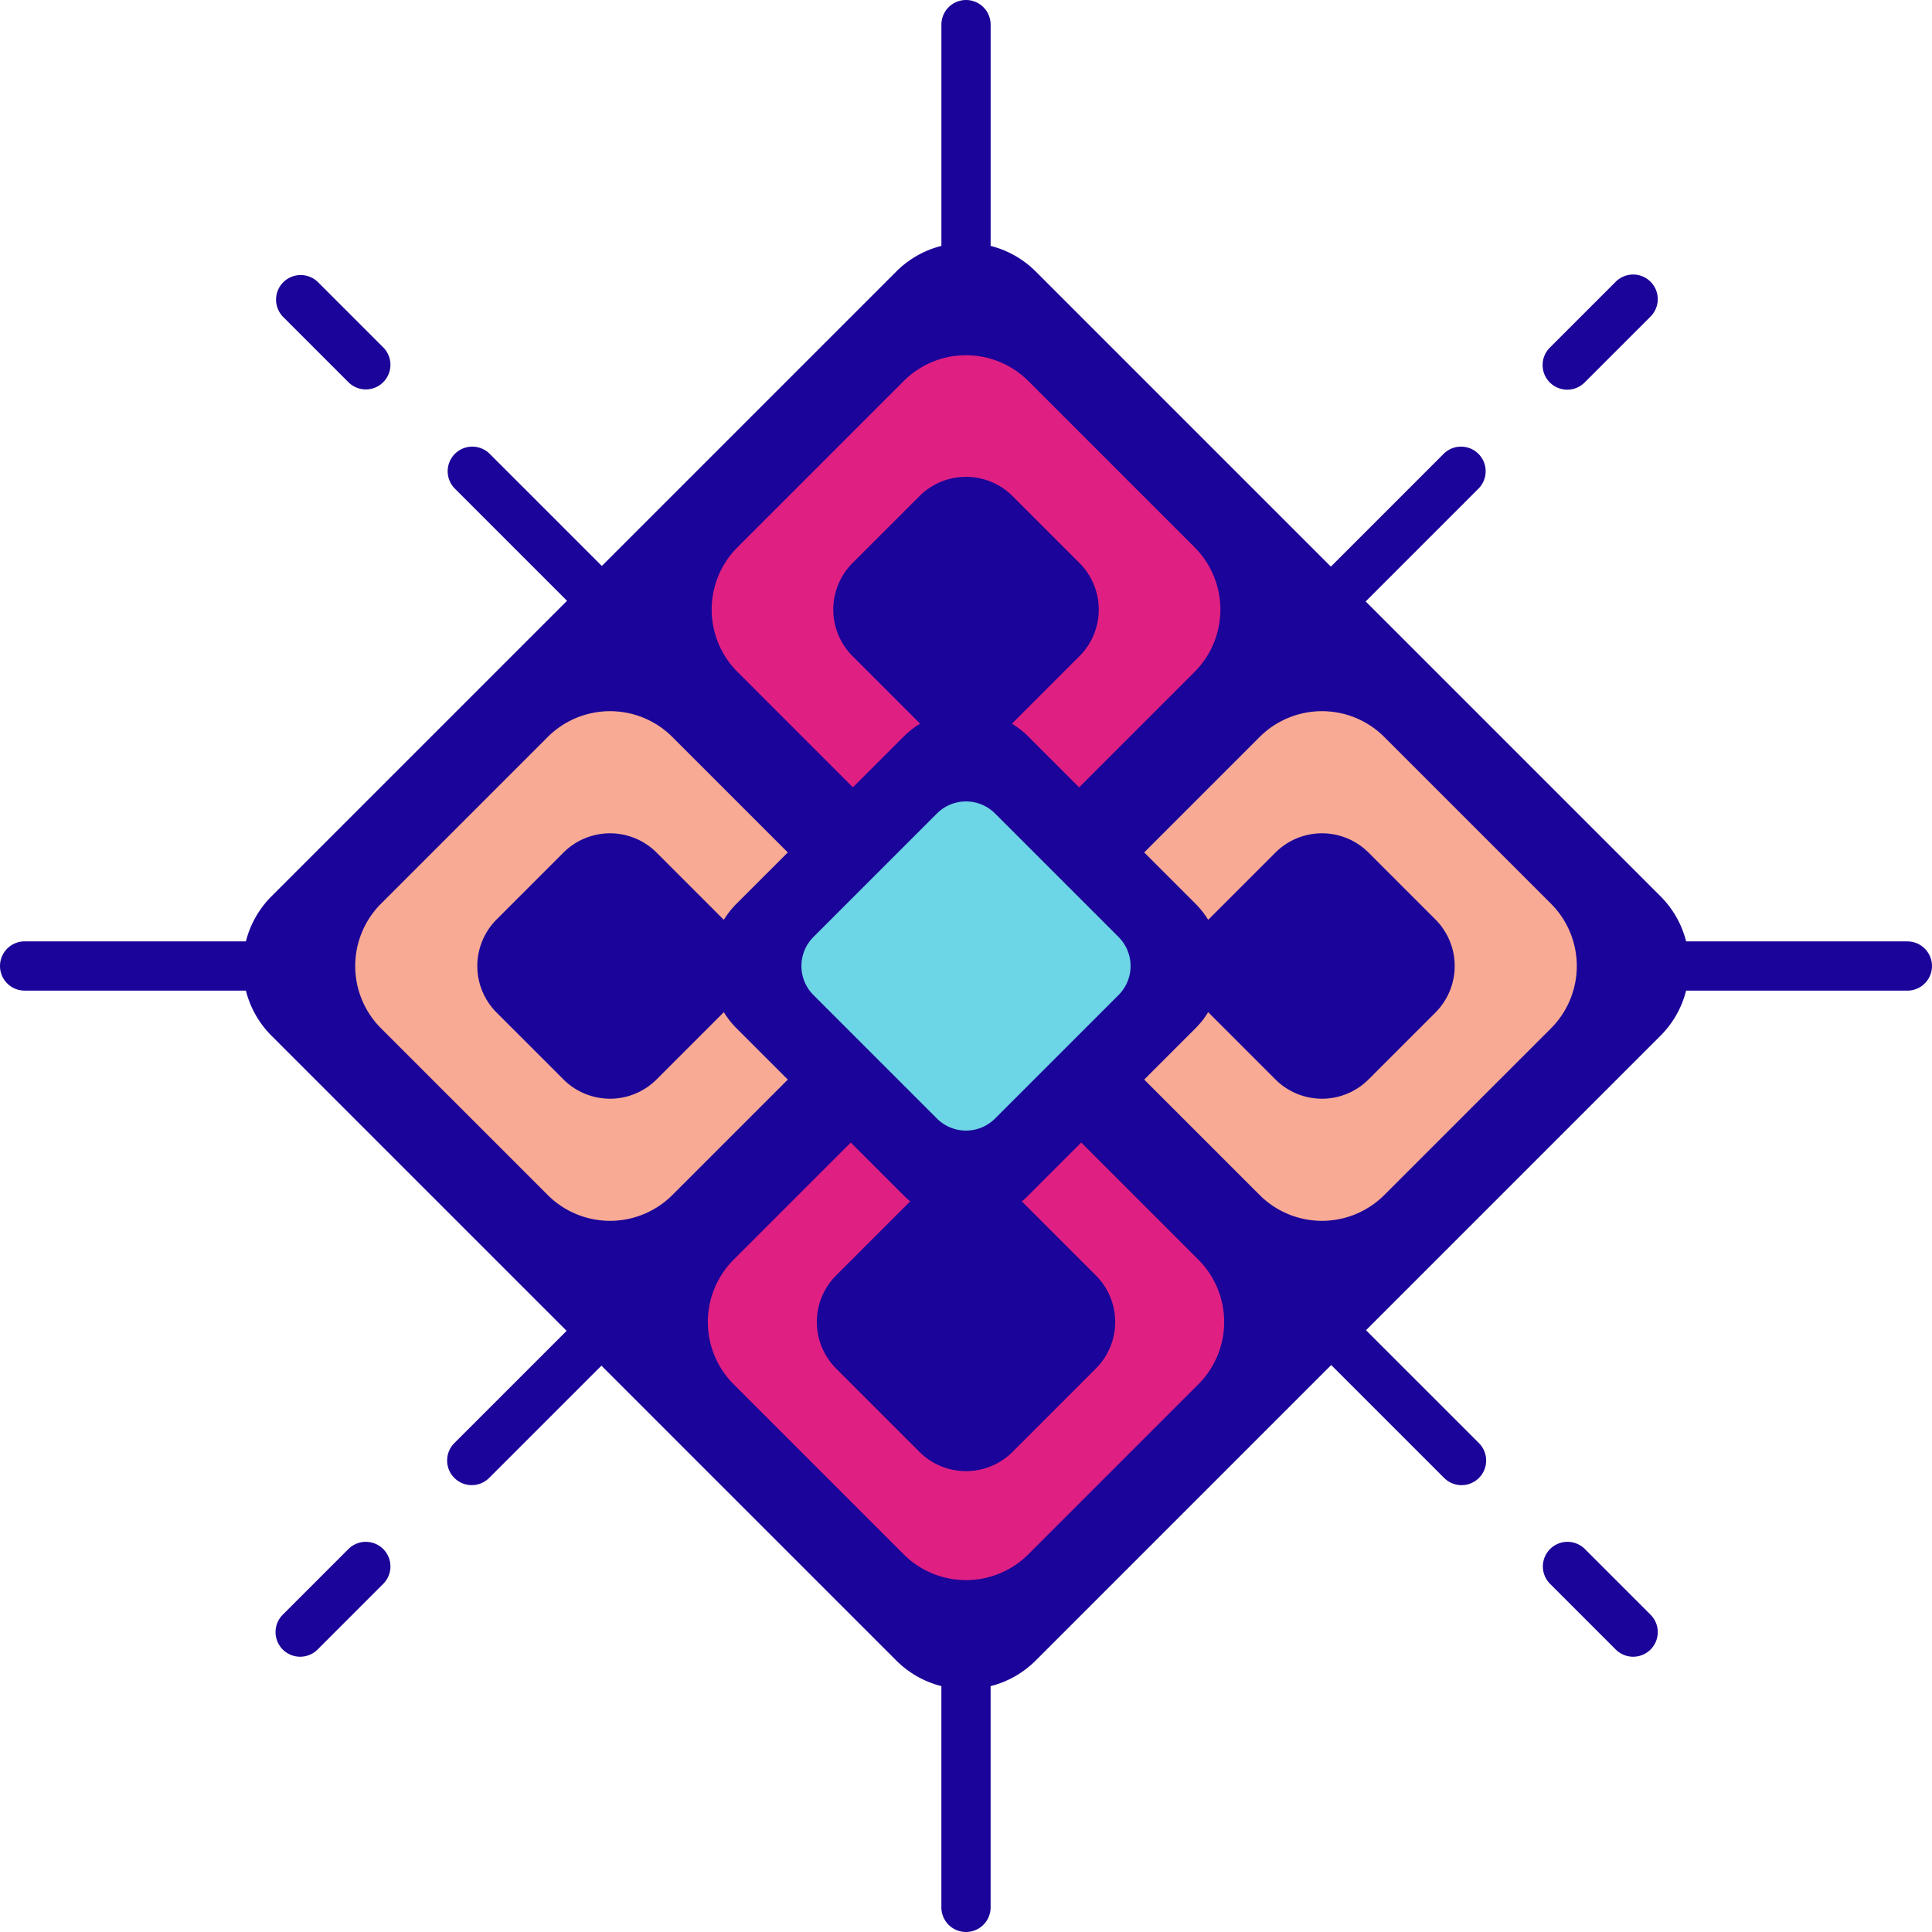 <svg id="Слой_1" data-name="Слой 1" xmlns="http://www.w3.org/2000/svg" viewBox="0 0 175.327 175.327"><defs><style>.cls-1{fill:#1b0499;}.cls-2{fill:#f8aa94;}.cls-3{fill:#df2082;}.cls-4{fill:#6dd6e6;}</style></defs><title>logo_sgp_only_sign</title><path class="cls-1" d="M335.429,247.766h-20.079a8.849,8.849,0,0,0-2.316-4.085l-26.765-26.765,10.258-10.258a2.234,2.234,0,0,0-3.159-3.159l-10.258,10.258-26.79-26.79a8.85,8.85,0,0,0-4.085-2.316V164.571a2.234,2.234,0,1,0-4.468,0v20.079a8.85,8.85,0,0,0-4.085,2.316l-26.731,26.731-10.199-10.199a2.234,2.234,0,0,0-3.159,3.159l10.199,10.199-26.824,26.824a8.849,8.849,0,0,0-2.316,4.085H164.571a2.234,2.234,0,0,0,0,4.468h20.079a8.85,8.85,0,0,0,2.316,4.085l26.79,26.79-10.165,10.165a2.234,2.234,0,1,0,3.159,3.159l10.165-10.164,26.765,26.765a8.85,8.85,0,0,0,4.085,2.316v20.079a2.234,2.234,0,1,0,4.468,0V315.351a8.849,8.849,0,0,0,4.085-2.316l26.824-26.824,10.224,10.223a2.234,2.234,0,1,0,3.159-3.159l-10.224-10.223,26.731-26.731a8.85,8.85,0,0,0,2.316-4.085h20.079a2.234,2.234,0,0,0,0-4.468Z" transform="translate(-162.336 -162.336)"/><path class="cls-1" d="M306.14,302.887a2.234,2.234,0,0,0-3.159,3.159l5.958,5.958a2.234,2.234,0,1,0,3.159-3.159Z" transform="translate(-162.336 -162.336)"/><path class="cls-1" d="M304.56,197.699a2.226,2.226,0,0,0,1.58-.655l5.958-5.958a2.234,2.234,0,1,0-3.159-3.159l-5.958,5.958a2.234,2.234,0,0,0,1.58,3.814Z" transform="translate(-162.336 -162.336)"/><path class="cls-1" d="M193.978,197.044a2.234,2.234,0,0,0,3.159-3.159l-5.958-5.958a2.234,2.234,0,0,0-3.159,3.159Z" transform="translate(-162.336 -162.336)"/><path class="cls-1" d="M193.978,302.887,188.02,308.845a2.234,2.234,0,1,0,3.159,3.159l5.958-5.958a2.234,2.234,0,0,0-3.159-3.159Z" transform="translate(-162.336 -162.336)"/><path class="cls-2" d="M303.102,244.361l-15.16-15.16a7.998,7.998,0,0,0-11.278,0l-10.492,10.492,4.668,4.668a7.9,7.9,0,0,1,1.138,1.451c.008-.008.013-.017.021-.025l6.093-6.092a5.976,5.976,0,0,1,8.426,0l6.092,6.092a5.975,5.975,0,0,1,0,8.426l-6.092,6.092a5.975,5.975,0,0,1-8.426,0l-6.093-6.092c-.008-.008-.013-.017-.021-.025a7.9,7.9,0,0,1-1.138,1.451l-4.668,4.668,10.492,10.492a7.998,7.998,0,0,0,11.278,0l15.16-15.16A7.998,7.998,0,0,0,303.102,244.361Z" transform="translate(-162.336 -162.336)"/><path class="cls-3" d="M271.101,276.664l-10.643-10.643-4.819,4.819c-.184.184-.376.355-.573.518l6.733,6.733a5.975,5.975,0,0,1,0,8.426l-7.586,7.586a5.975,5.975,0,0,1-8.426,0l-7.586-7.586a5.975,5.975,0,0,1,0-8.426l6.733-6.733c-.197-.162-.389-.334-.573-.518l-4.819-4.819-10.643,10.643a7.998,7.998,0,0,0,0,11.278l15.462,15.462a7.999,7.999,0,0,0,11.278,0l15.462-15.462A7.998,7.998,0,0,0,271.101,276.664Z" transform="translate(-162.336 -162.336)"/><path class="cls-4" d="M242.072,238.349h15.855a3.724,3.724,0,0,1,3.724,3.724v15.855a3.724,3.724,0,0,1-3.724,3.724h-15.855a3.724,3.724,0,0,1-3.724-3.724v-15.855a3.724,3.724,0,0,1,3.724-3.724Z" transform="translate(-265.89 87.664) rotate(-45)"/><path class="cls-3" d="M239.736,233.786l4.625-4.625a7.898,7.898,0,0,1,1.48-1.154c-.017-.016-.037-.027-.053-.043l-6.096-6.096a5.976,5.976,0,0,1,0-8.426l6.096-6.096a5.975,5.975,0,0,1,8.426,0l6.096,6.096a5.976,5.976,0,0,1,0,8.426l-6.096,6.096c-.017.017-.036.027-.053.043a7.898,7.898,0,0,1,1.48,1.154l4.625,4.625,10.492-10.492a7.998,7.998,0,0,0,0-11.278l-15.117-15.117a7.999,7.999,0,0,0-11.278,0l-15.117,15.117a7.998,7.998,0,0,0,0,11.278Z" transform="translate(-162.336 -162.336)"/><path class="cls-2" d="M229.16,255.639a7.9,7.9,0,0,1-1.138-1.451c-.008.008-.013.017-.021.025l-6.093,6.092a5.975,5.975,0,0,1-8.426,0l-6.092-6.092a5.975,5.975,0,0,1,0-8.426l6.092-6.092a5.976,5.976,0,0,1,8.426,0l6.093,6.092c.008.008.013.017.021.025a7.9,7.9,0,0,1,1.138-1.451l4.668-4.668-10.492-10.492a7.998,7.998,0,0,0-11.278,0l-15.16,15.16a7.998,7.998,0,0,0,0,11.278l15.16,15.16a7.998,7.998,0,0,0,11.278,0l10.492-10.492Z" transform="translate(-162.336 -162.336)"/></svg>